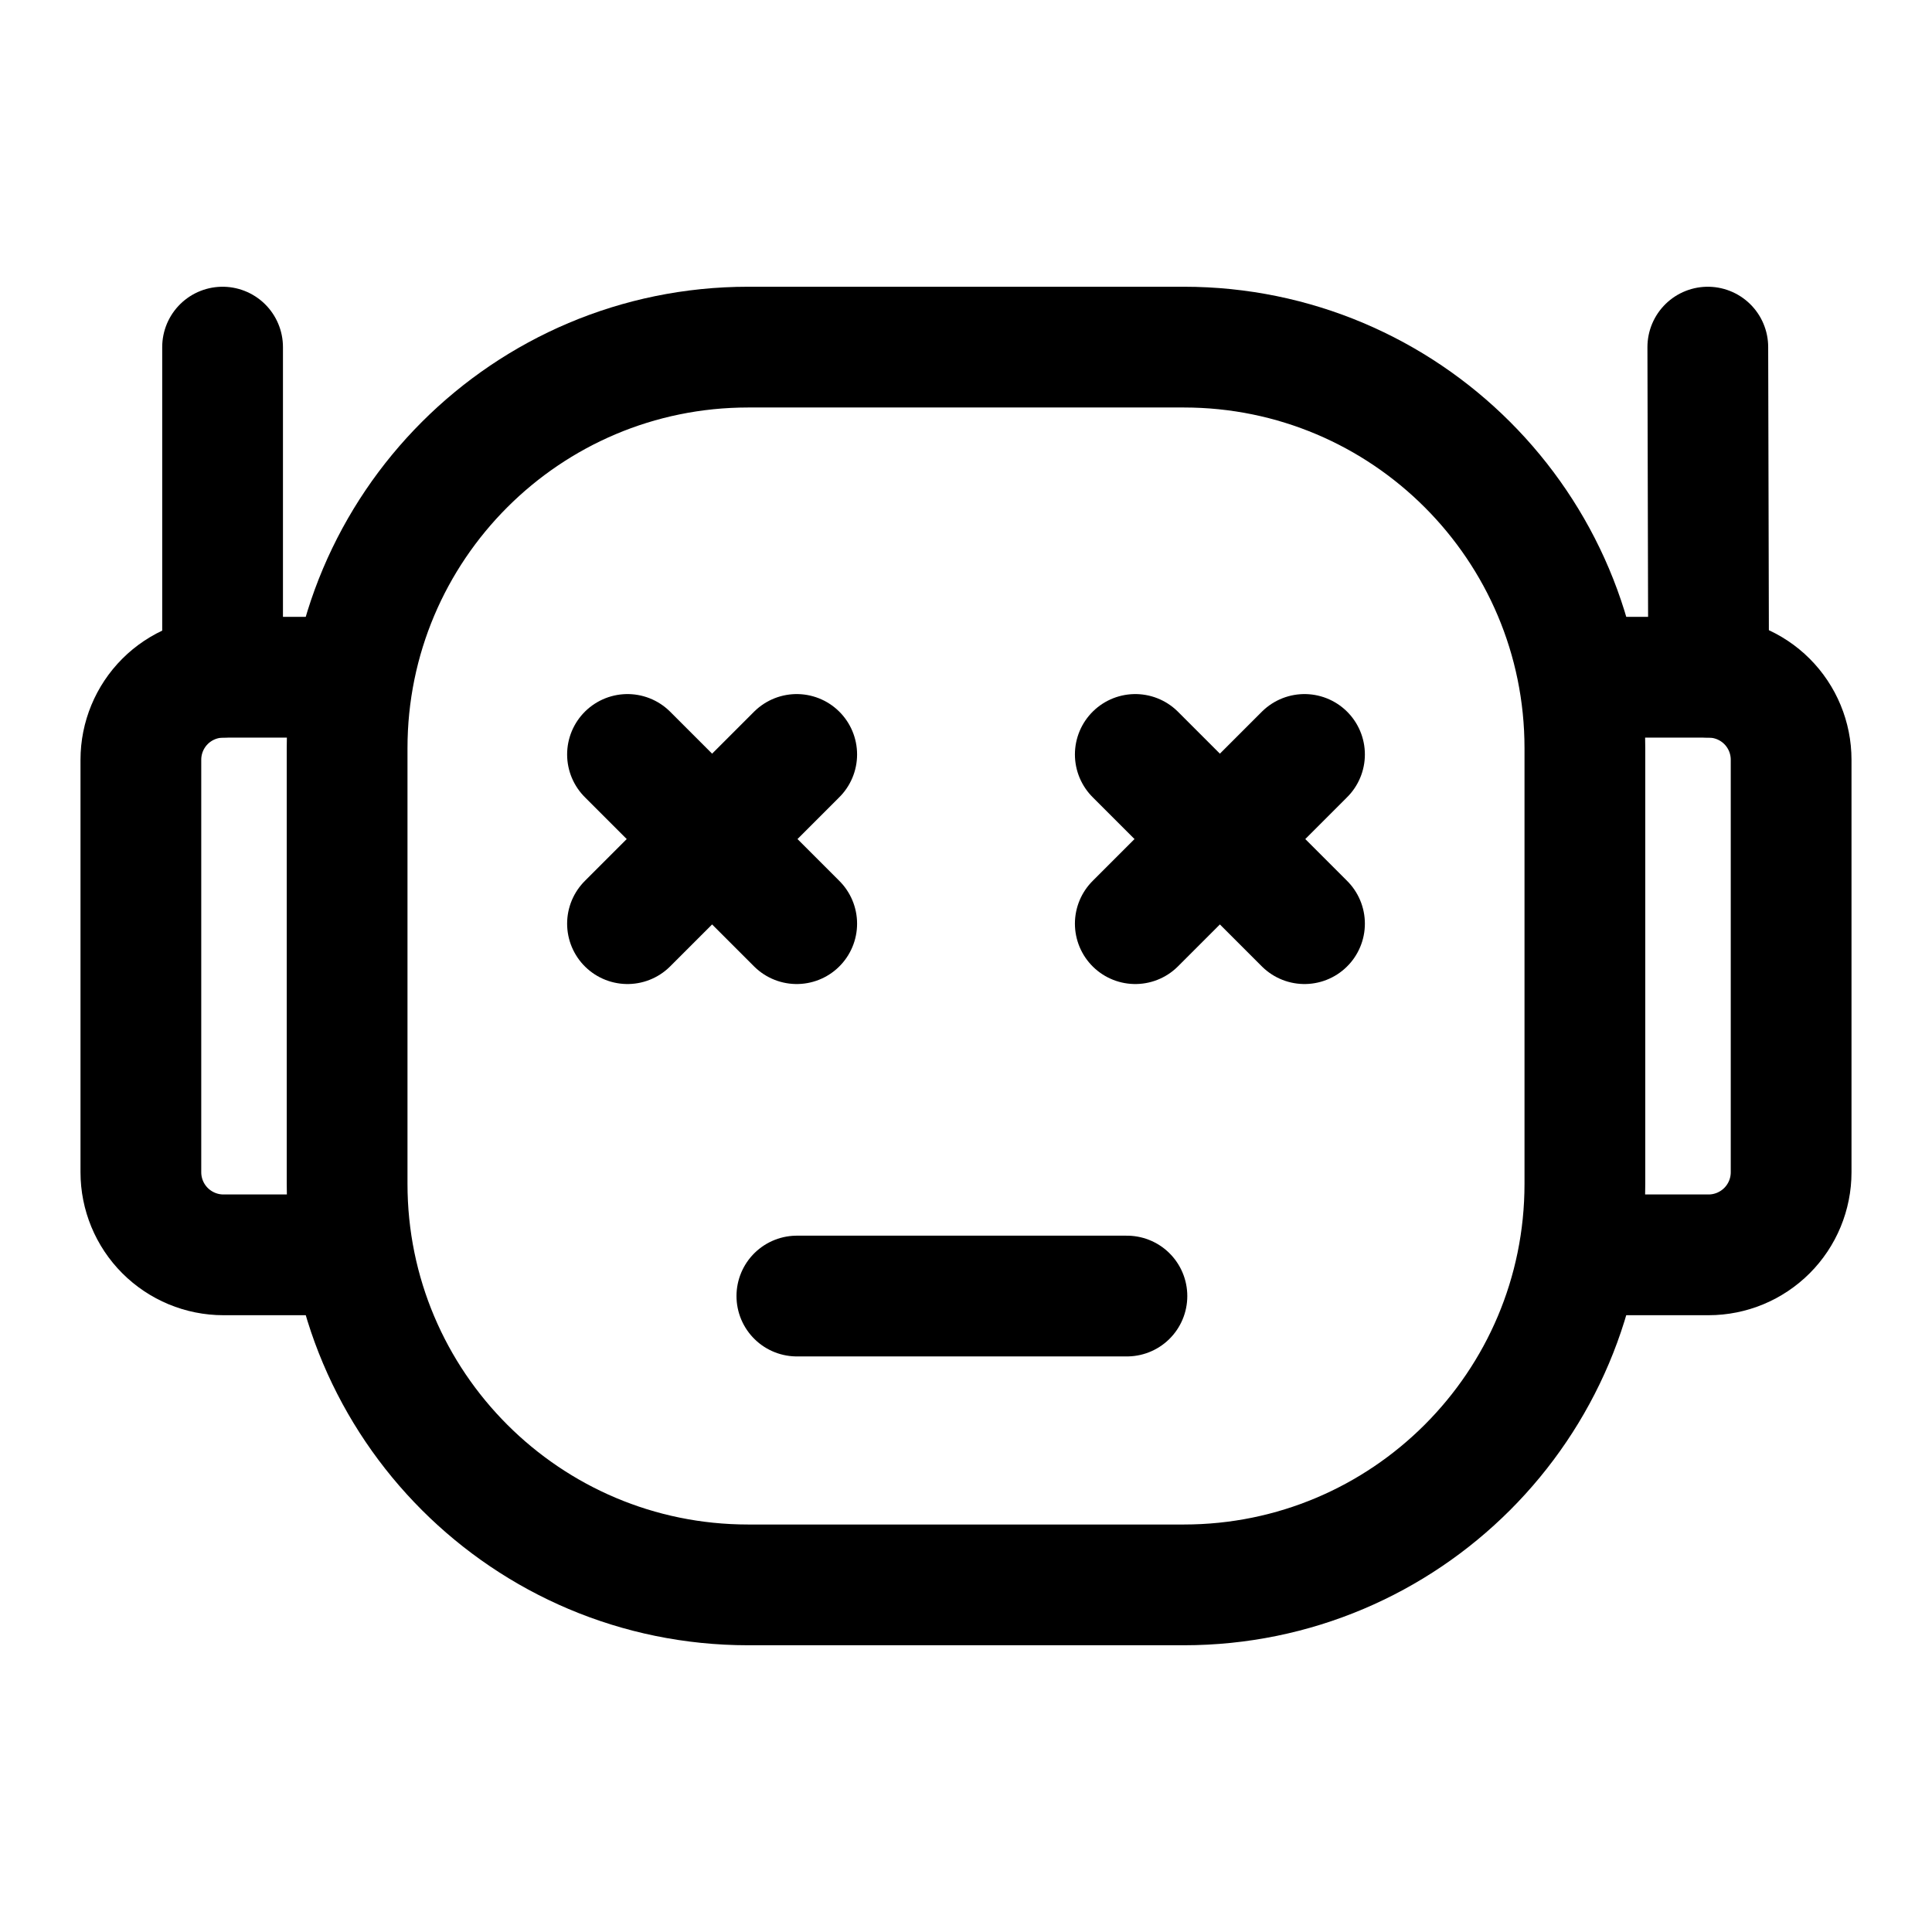 <svg viewBox="0 0 24 24" fill="none" xmlns="http://www.w3.org/2000/svg">
<path d="M14.706 4.312H9.294C6.543 4.312 4.312 6.543 4.312 9.294V14.706C4.312 17.457 6.543 19.688 9.294 19.688H14.706C17.457 19.688 19.688 17.457 19.688 14.706V9.294C19.688 6.543 17.457 4.312 14.706 4.312Z" stroke="currentColor" stroke-width="1.5"/>
<path d="M19.605 15.588H21.225C21.497 15.588 21.758 15.479 21.95 15.287C22.142 15.095 22.25 14.834 22.25 14.562V9.438C22.25 9.166 22.142 8.905 21.95 8.713C21.758 8.521 21.497 8.413 21.225 8.413H19.605" stroke="currentColor" stroke-width="1.5"/>
<path d="M4.394 15.588H2.775C2.503 15.588 2.242 15.479 2.05 15.287C1.858 15.095 1.75 14.834 1.75 14.562V9.438C1.75 9.166 1.858 8.905 2.05 8.713C2.242 8.521 2.503 8.413 2.775 8.413H4.394" stroke="currentColor" stroke-width="1.5"/>
<path d="M2.765 8.412V4.312" stroke="currentColor" stroke-width="1.5" stroke-linecap="round" stroke-linejoin="round"/>
<path d="M21.225 8.412L21.215 4.312" stroke="currentColor" stroke-width="1.5" stroke-linecap="round" stroke-linejoin="round"/>
<path d="M9.897 9.372L7.795 11.474" stroke="currentColor" stroke-width="1.5" stroke-linecap="round" stroke-linejoin="round"/>
<path d="M7.795 9.372L9.897 11.474" stroke="currentColor" stroke-width="1.5" stroke-linecap="round" stroke-linejoin="round"/>
<path d="M14.103 9.372L16.205 11.474" stroke="currentColor" stroke-width="1.5" stroke-linecap="round" stroke-linejoin="round"/>
<path d="M16.205 9.372L14.103 11.474" stroke="currentColor" stroke-width="1.5" stroke-linecap="round" stroke-linejoin="round"/>
<path d="M9.899 16.1H13.999" stroke="currentColor" stroke-width="1.5" stroke-linecap="round" stroke-linejoin="round"/>
</svg>
